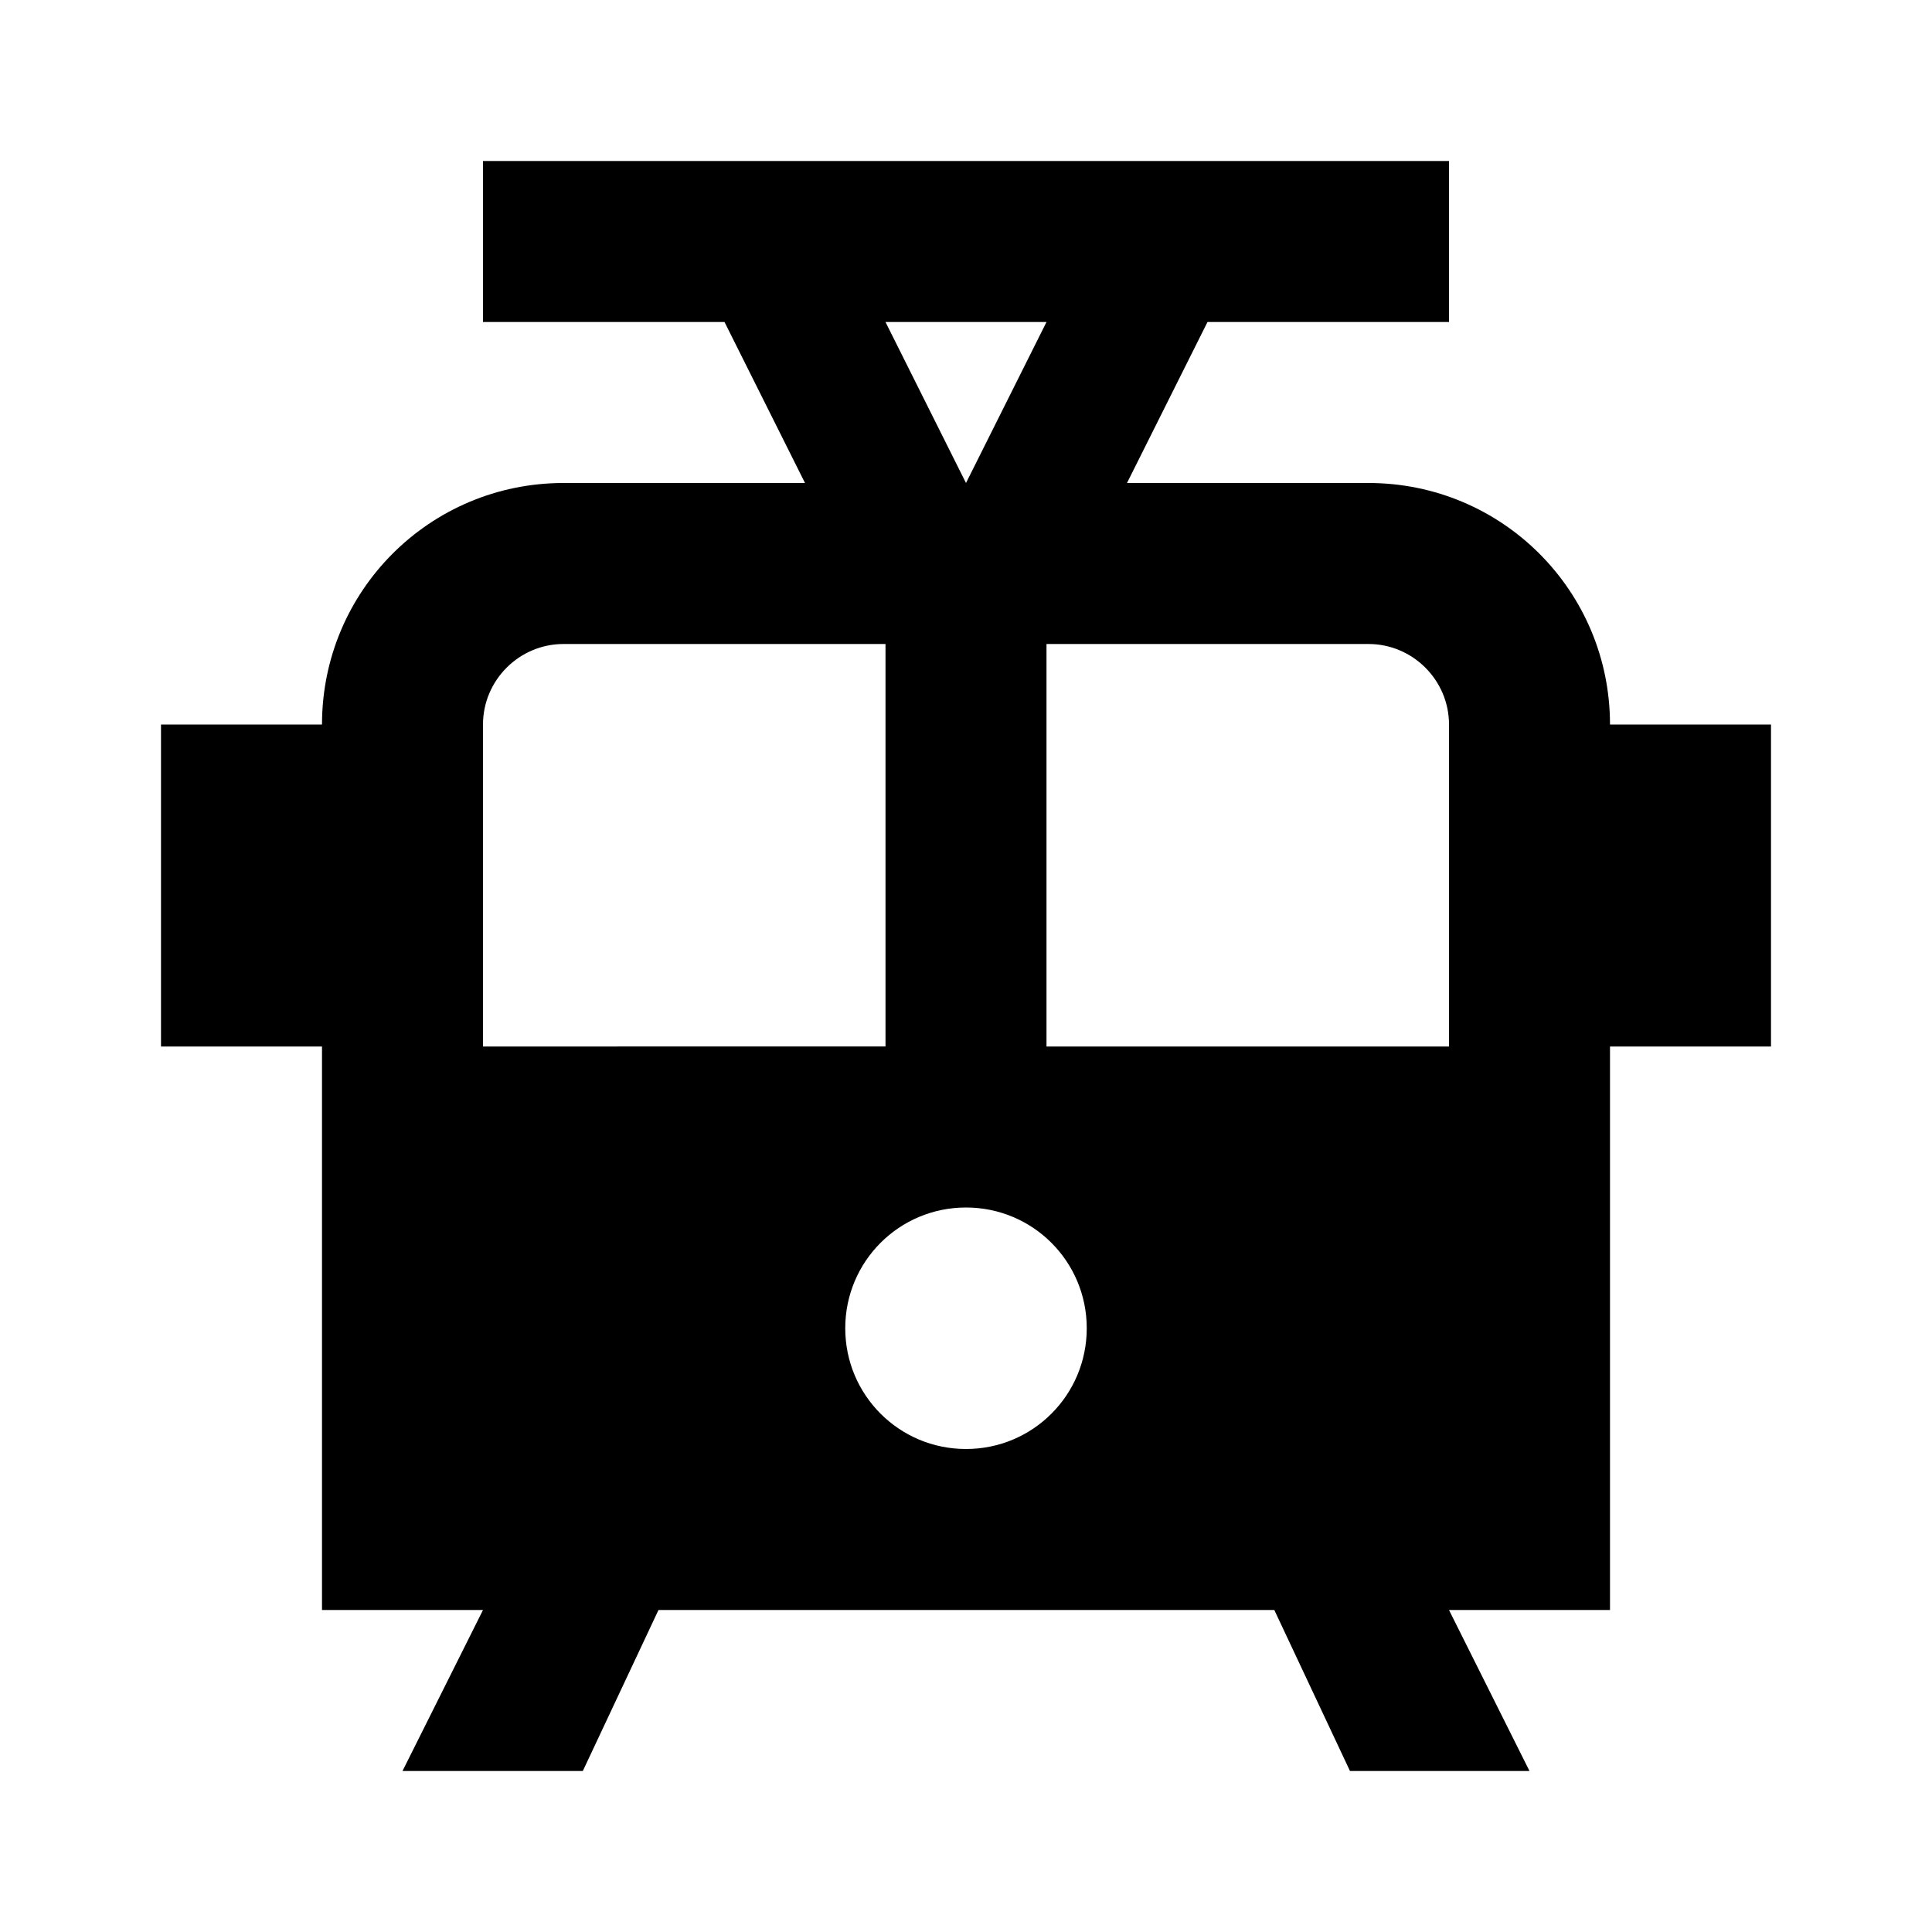 <svg viewBox="0 0 24 24" focusable="false" width="24" height="24" aria-hidden="true" class="svg-icon" xmlns="http://www.w3.org/2000/svg"><path d="M20 9c0-1.66-1.34-3-3-3h-3l1-2h3V2H6v2h3l1 2H7C5.34 6 4 7.34 4 9H2v4h2v7h2l-1 2h2.24l.94-2h7.65l.94 2H19l-1-2h2v-7h2V9h-2zm-7-5-1 2-1-2h2zm-7 9V9c0-.55.45-1 1-1h4v5H6zm6 5c-.83 0-1.5-.67-1.5-1.5S11.17 15 12 15s1.5.67 1.5 1.5S12.83 18 12 18zm6-5h-5V8h4c.55 0 1 .45 1 1v4z" fill-rule="evenodd" clip-rule="evenodd"></path></svg>